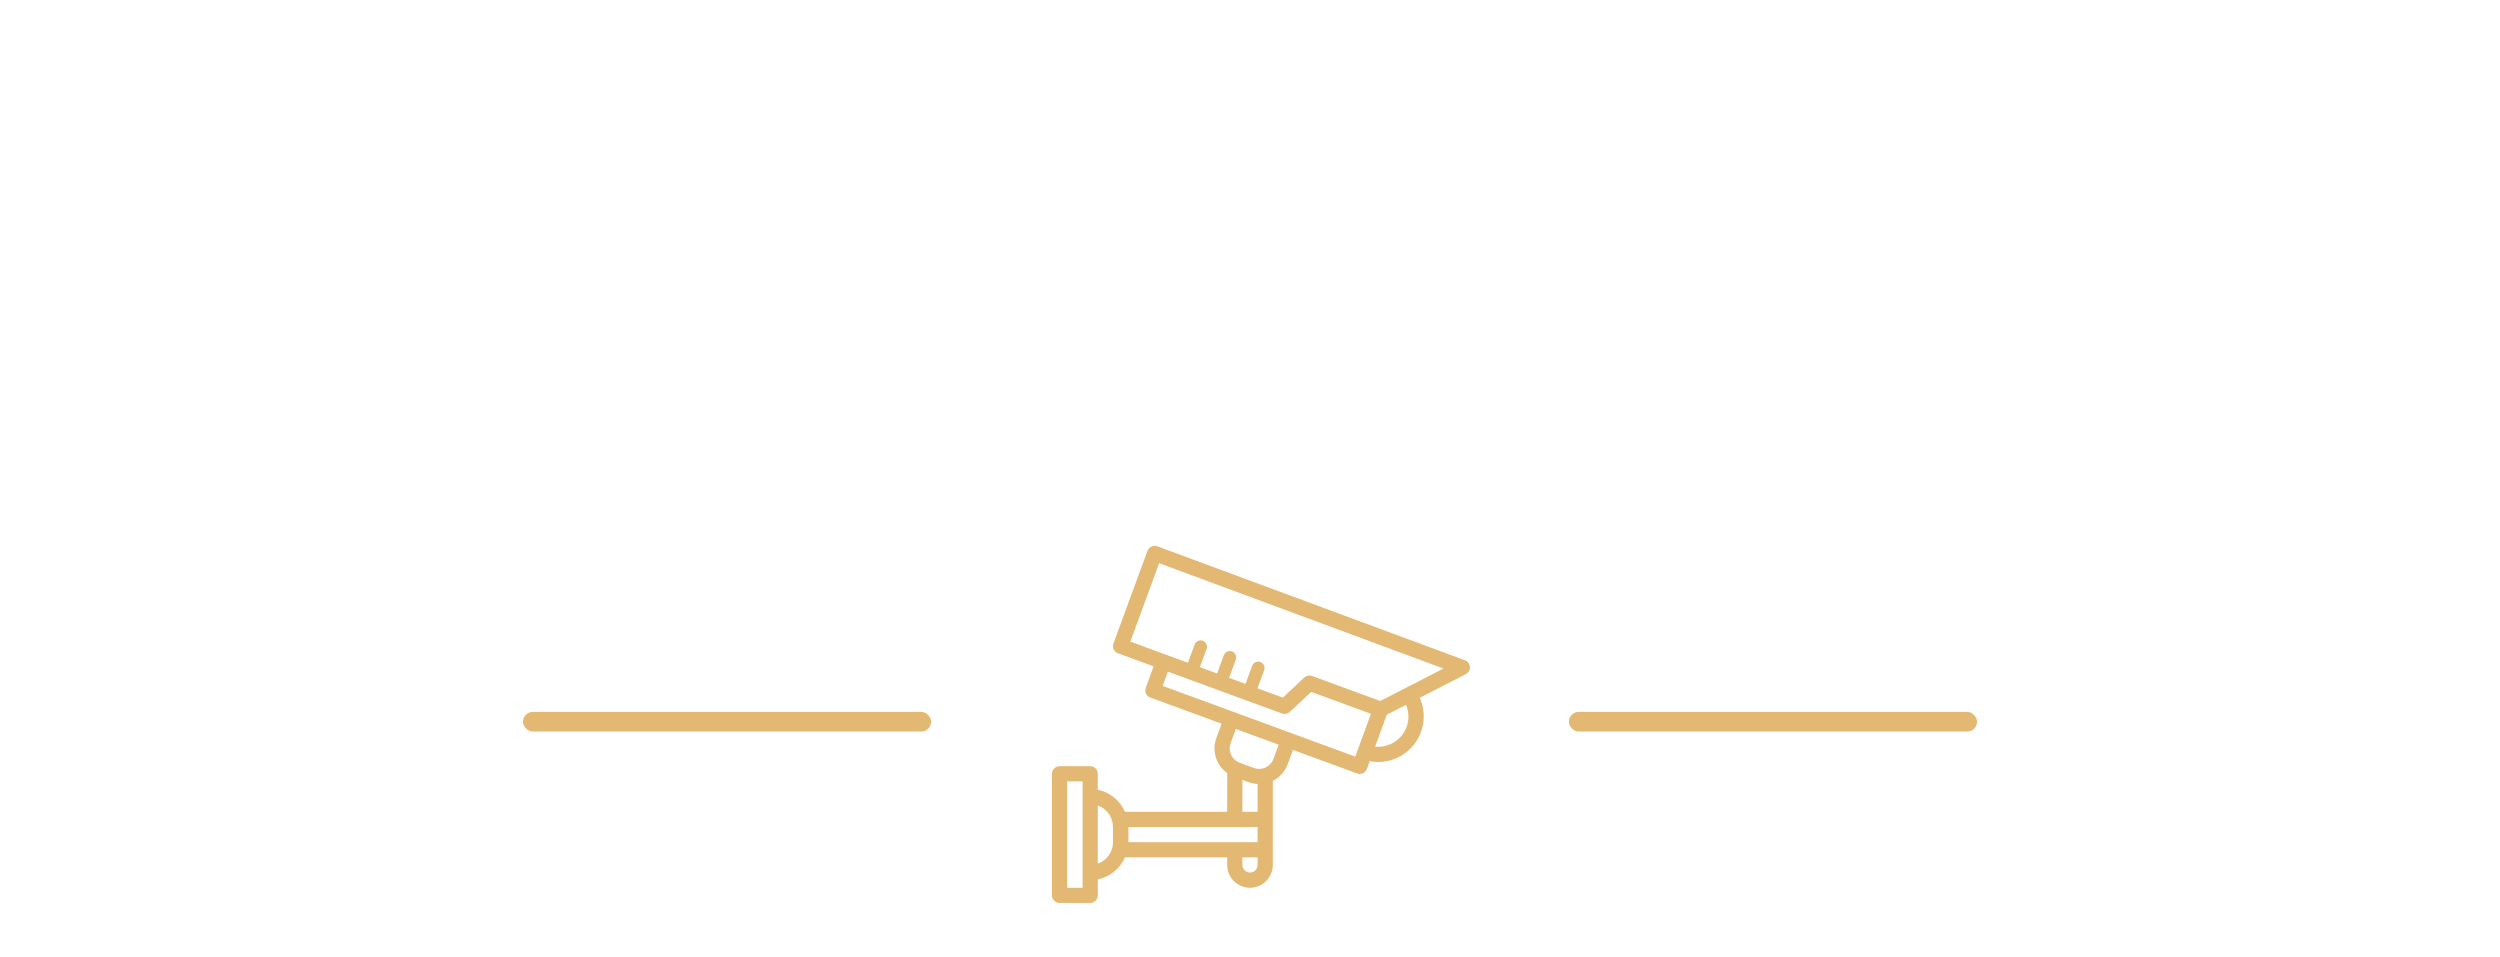 <svg width="196" height="75" viewBox="0 0 196 75" fill="none" xmlns="http://www.w3.org/2000/svg">
<path d="M16.416 18.3C15.109 18.3 13.962 18.02 12.976 17.46C12.002 16.887 11.249 16.053 10.716 14.96C10.182 13.867 9.916 12.547 9.916 11C9.916 9.453 10.182 8.133 10.716 7.04C11.249 5.947 12.002 5.12 12.976 4.56C13.962 3.987 15.109 3.7 16.416 3.7C17.722 3.7 18.862 3.987 19.836 4.56C20.822 5.12 21.582 5.947 22.116 7.04C22.649 8.133 22.916 9.453 22.916 11C22.916 12.547 22.649 13.867 22.116 14.96C21.582 16.053 20.822 16.887 19.836 17.46C18.862 18.02 17.722 18.3 16.416 18.3ZM16.416 17.9C16.936 17.9 17.416 17.68 17.856 17.24C18.309 16.8 18.682 16.067 18.976 15.04C19.269 14.013 19.416 12.667 19.416 11C19.416 9.333 19.269 7.987 18.976 6.96C18.682 5.933 18.309 5.2 17.856 4.76C17.416 4.32 16.936 4.1 16.416 4.1C15.896 4.1 15.409 4.32 14.956 4.76C14.516 5.2 14.149 5.933 13.856 6.96C13.562 7.987 13.416 9.333 13.416 11C13.416 12.667 13.562 14.013 13.856 15.04C14.149 16.067 14.516 16.8 14.956 17.24C15.409 17.68 15.896 17.9 16.416 17.9ZM26.62 7.4V17.1L28.22 17.7V18H24.42V17.7L26.02 17.1V4.7L24.62 4.3V4H26.72C27.427 4 27.98 4.127 28.38 4.38C28.78 4.633 29.16 4.973 29.52 5.4L35.92 12.9V4.9L34.32 4.3V4H38.12V4.3L36.52 4.9V18.3H35.92L26.62 7.4ZM39.43 17.7L40.63 17.4V4.6L39.43 4.3V4H45.13V4.3L43.93 4.6V17.5H48.23C48.23 16.66 48.443 15.88 48.87 15.16C49.056 14.853 49.276 14.6 49.53 14.4H50.13V18H39.43V17.7ZM51.637 18V17.7L52.837 17.4V4.6L51.637 4.3V4H57.337V4.3L56.137 4.6V17.4L57.337 17.7V18H51.637ZM60.937 7.4V17.1L62.537 17.7V18H58.737V17.7L60.337 17.1V4.7L58.937 4.3V4H61.037C61.743 4 62.297 4.127 62.697 4.38C63.097 4.633 63.477 4.973 63.837 5.4L70.237 12.9V4.9L68.637 4.3V4H72.437V4.3L70.837 4.9V18.3H70.237L60.937 7.4ZM73.746 17.7L74.946 17.4V4.6L73.746 4.3V4H84.446V7.6H83.846C83.593 7.4 83.373 7.147 83.186 6.84C82.759 6.12 82.546 5.34 82.546 4.5H78.246V10.8H80.546C80.639 10.293 80.813 9.82 81.066 9.38C81.173 9.18 81.299 8.987 81.446 8.8H82.046V13.3H81.446C81.299 13.113 81.173 12.92 81.066 12.72C80.813 12.28 80.639 11.807 80.546 11.3H78.246V17.5H82.946C82.946 16.66 83.159 15.88 83.586 15.16C83.773 14.853 83.993 14.6 84.246 14.4H84.846V18H73.746V17.7ZM98.942 18.3C96.809 18.3 95.142 17.667 93.942 16.4C92.742 15.133 92.142 13.333 92.142 11C92.142 9.467 92.402 8.153 92.922 7.06C93.456 5.953 94.195 5.12 95.142 4.56C96.102 3.987 97.209 3.7 98.462 3.7C99.222 3.7 99.989 3.92 100.762 4.36C101.056 4.52 101.349 4.733 101.642 5C101.869 4.653 102.102 4.38 102.342 4.18C102.582 4.007 102.716 3.913 102.742 3.9H103.242V7.7H102.442C102.269 7.06 102.009 6.48 101.662 5.96C101.342 5.453 100.942 5.033 100.462 4.7C99.996 4.367 99.456 4.2 98.842 4.2C97.922 4.2 97.156 4.733 96.542 5.8C95.942 6.867 95.642 8.6 95.642 11C95.642 13.44 95.969 15.187 96.622 16.24C97.289 17.28 98.195 17.8 99.342 17.8C99.969 17.8 100.562 17.627 101.122 17.28C101.696 16.92 102.156 16.447 102.502 15.86C102.862 15.273 103.042 14.653 103.042 14H103.542C103.542 14.76 103.336 15.473 102.922 16.14C102.522 16.793 101.969 17.32 101.262 17.72C100.569 18.107 99.796 18.3 98.942 18.3ZM111.259 18.3C109.953 18.3 108.806 18.02 107.819 17.46C106.846 16.887 106.093 16.053 105.559 14.96C105.026 13.867 104.759 12.547 104.759 11C104.759 9.453 105.026 8.133 105.559 7.04C106.093 5.947 106.846 5.12 107.819 4.56C108.806 3.987 109.953 3.7 111.259 3.7C112.566 3.7 113.706 3.987 114.679 4.56C115.666 5.12 116.426 5.947 116.959 7.04C117.493 8.133 117.759 9.453 117.759 11C117.759 12.547 117.493 13.867 116.959 14.96C116.426 16.053 115.666 16.887 114.679 17.46C113.706 18.02 112.566 18.3 111.259 18.3ZM111.259 17.9C111.779 17.9 112.259 17.68 112.699 17.24C113.153 16.8 113.526 16.067 113.819 15.04C114.113 14.013 114.259 12.667 114.259 11C114.259 9.333 114.113 7.987 113.819 6.96C113.526 5.933 113.153 5.2 112.699 4.76C112.259 4.32 111.779 4.1 111.259 4.1C110.739 4.1 110.253 4.32 109.799 4.76C109.359 5.2 108.993 5.933 108.699 6.96C108.406 7.987 108.259 9.333 108.259 11C108.259 12.667 108.406 14.013 108.699 15.04C108.993 16.067 109.359 16.8 109.799 17.24C110.253 17.68 110.739 17.9 111.259 17.9ZM121.464 7.4V17.1L123.064 17.7V18H119.264V17.7L120.864 17.1V4.7L119.464 4.3V4H121.564C122.271 4 122.824 4.127 123.224 4.38C123.624 4.633 124.004 4.973 124.364 5.4L130.764 12.9V4.9L129.164 4.3V4H132.964V4.3L131.364 4.9V18.3H130.764L121.464 7.4ZM136.969 17.7L138.169 17.4V4.5H135.869C135.869 5.313 135.649 6.093 135.209 6.84C135.022 7.147 134.809 7.4 134.569 7.6H133.969V4H145.669V7.6H145.069C144.815 7.4 144.595 7.147 144.409 6.84C143.982 6.12 143.769 5.34 143.769 4.5H141.469V17.4L142.669 17.7V18H136.969V17.7ZM147.164 17.7L148.364 17.4V4.6L147.164 4.3V4H152.464C154.731 4 156.364 4.347 157.364 5.04C158.364 5.72 158.864 6.673 158.864 7.9C158.864 8.727 158.644 9.4 158.204 9.92C157.764 10.427 157.197 10.807 156.504 11.06C155.771 11.34 154.991 11.487 154.164 11.5V11.6C154.657 11.627 155.091 11.7 155.464 11.82C156.397 12.113 157.031 12.64 157.364 13.4L159.164 17.4L160.164 17.7V18H157.364C156.271 18 155.471 17.433 154.964 16.3L152.964 11.8H151.664V17.4L153.064 17.7V18H147.164V17.7ZM152.464 11.3C153.397 11.3 154.131 11.007 154.664 10.42C155.197 9.833 155.464 8.993 155.464 7.9C155.464 6.807 155.197 5.967 154.664 5.38C154.131 4.793 153.397 4.5 152.464 4.5H151.664V11.3H152.464ZM167.373 18.3C166.066 18.3 164.919 18.02 163.933 17.46C162.959 16.887 162.206 16.053 161.673 14.96C161.139 13.867 160.873 12.547 160.873 11C160.873 9.453 161.139 8.133 161.673 7.04C162.206 5.947 162.959 5.12 163.933 4.56C164.919 3.987 166.066 3.7 167.373 3.7C168.679 3.7 169.819 3.987 170.793 4.56C171.779 5.12 172.539 5.947 173.073 7.04C173.606 8.133 173.873 9.453 173.873 11C173.873 12.547 173.606 13.867 173.073 14.96C172.539 16.053 171.779 16.887 170.793 17.46C169.819 18.02 168.679 18.3 167.373 18.3ZM167.373 17.9C167.893 17.9 168.373 17.68 168.813 17.24C169.266 16.8 169.639 16.067 169.933 15.04C170.226 14.013 170.373 12.667 170.373 11C170.373 9.333 170.226 7.987 169.933 6.96C169.639 5.933 169.266 5.2 168.813 4.76C168.373 4.32 167.893 4.1 167.373 4.1C166.853 4.1 166.366 4.32 165.913 4.76C165.473 5.2 165.106 5.933 164.813 6.96C164.519 7.987 164.373 9.333 164.373 11C164.373 12.667 164.519 14.013 164.813 15.04C165.106 16.067 165.473 16.8 165.913 17.24C166.366 17.68 166.853 17.9 167.373 17.9ZM175.777 17.7L176.977 17.4V4.6L175.777 4.3V4H181.477V4.3L180.277 4.6V17.5H184.577C184.577 16.66 184.791 15.88 185.217 15.16C185.404 14.853 185.624 14.6 185.877 14.4H186.477V18H175.777V17.7Z" fill="white"/>
<g filter="url(#filter0_d)">
<rect x="41.001" y="51.812" width="32" height="1.543" rx="0.772" fill="#E3B873"/>
</g>
<g filter="url(#filter1_d)">
<rect x="123" y="51.812" width="32" height="1.543" rx="0.772" fill="#E3B873"/>
</g>
<g filter="url(#filter2_d)">
<path d="M114.851 47.766L90.731 38.829C90.422 38.715 90.079 38.873 89.966 39.182C89.965 39.182 89.965 39.182 89.965 39.183L87.295 46.451C87.181 46.76 87.34 47.102 87.648 47.215H87.649L90.445 48.242L89.829 49.92C89.716 50.229 89.874 50.571 90.183 50.685L95.775 52.738L95.364 53.857C94.991 54.859 95.339 55.987 96.213 56.603V59.643H88.197C87.809 58.756 87.015 58.112 86.067 57.916V56.665C86.067 56.336 85.801 56.069 85.471 56.069H83.069C82.74 56.069 82.474 56.336 82.474 56.665V66.197C82.474 66.526 82.74 66.792 83.069 66.792H85.471C85.801 66.792 86.067 66.526 86.067 66.197V64.946C87.015 64.749 87.809 64.105 88.197 63.218H96.213V63.814C96.213 64.801 97.013 65.601 98.001 65.601C98.987 65.601 99.788 64.801 99.788 63.814V57.214C100.329 56.946 100.748 56.48 100.956 55.912L101.367 54.793L106.4 56.64C106.466 56.664 106.535 56.677 106.605 56.677C106.855 56.677 107.079 56.521 107.165 56.286L107.388 55.678C109.327 56.043 111.194 54.767 111.558 52.829C111.693 52.112 111.606 51.372 111.308 50.707L114.919 48.853C115.212 48.703 115.328 48.344 115.178 48.051C115.11 47.918 114.994 47.816 114.854 47.764L114.851 47.766ZM97.405 57.146L97.898 57.325C98.123 57.405 98.358 57.452 98.596 57.462V59.643H97.405V57.146ZM84.876 65.601H83.665V57.261H84.876V65.601ZM87.259 62.026C87.258 62.784 86.781 63.458 86.067 63.712V59.15C86.781 59.403 87.258 60.078 87.259 60.835V62.026ZM88.469 60.835H98.596V62.026H88.469V60.835ZM98.001 64.409C97.671 64.409 97.405 64.143 97.405 63.814V63.218H98.596V63.814C98.596 64.143 98.329 64.409 98.001 64.409ZM100.249 54.383L99.838 55.502C99.611 56.119 98.927 56.435 98.309 56.209L97.188 55.798C96.571 55.572 96.254 54.887 96.481 54.269C96.481 54.269 96.481 54.269 96.481 54.269L96.892 53.151L99.912 54.26L100.249 54.383ZM106.252 55.318L91.152 49.774L91.564 48.655L100.511 51.941C100.723 52.017 100.96 51.969 101.125 51.815L102.797 50.241L107.484 51.963L106.252 55.318ZM110.28 52.99C109.903 54.008 108.887 54.644 107.807 54.539L108.728 52.032L110.231 51.257C110.466 51.808 110.484 52.427 110.28 52.99ZM108.269 50.93C108.238 50.933 108.206 50.938 108.176 50.947L102.864 48.996C102.652 48.919 102.415 48.967 102.25 49.121L100.577 50.695L88.619 46.304L90.877 40.154L113.168 48.413L108.269 50.93Z" fill="#E3B873"/>
<path d="M94.129 46.703L93.604 48.123M96.419 47.543L95.894 48.963M98.641 48.37L98.115 49.79" stroke="#E3B873" stroke-linecap="round"/>
</g>
<defs>
<filter id="filter0_d" x="37.001" y="51.812" width="40" height="9.543" filterUnits="userSpaceOnUse" color-interpolation-filters="sRGB">
<feFlood flood-opacity="0" result="BackgroundImageFix"/>
<feColorMatrix in="SourceAlpha" type="matrix" values="0 0 0 0 0 0 0 0 0 0 0 0 0 0 0 0 0 0 127 0"/>
<feOffset dy="4"/>
<feGaussianBlur stdDeviation="2"/>
<feColorMatrix type="matrix" values="0 0 0 0 0 0 0 0 0 0 0 0 0 0 0 0 0 0 0.25 0"/>
<feBlend mode="normal" in2="BackgroundImageFix" result="effect1_dropShadow"/>
<feBlend mode="normal" in="SourceGraphic" in2="effect1_dropShadow" result="shape"/>
</filter>
<filter id="filter1_d" x="119" y="51.812" width="40" height="9.543" filterUnits="userSpaceOnUse" color-interpolation-filters="sRGB">
<feFlood flood-opacity="0" result="BackgroundImageFix"/>
<feColorMatrix in="SourceAlpha" type="matrix" values="0 0 0 0 0 0 0 0 0 0 0 0 0 0 0 0 0 0 127 0"/>
<feOffset dy="4"/>
<feGaussianBlur stdDeviation="2"/>
<feColorMatrix type="matrix" values="0 0 0 0 0 0 0 0 0 0 0 0 0 0 0 0 0 0 0.25 0"/>
<feBlend mode="normal" in2="BackgroundImageFix" result="effect1_dropShadow"/>
<feBlend mode="normal" in="SourceGraphic" in2="effect1_dropShadow" result="shape"/>
</filter>
<filter id="filter2_d" x="78.474" y="38.792" width="40.77" height="36" filterUnits="userSpaceOnUse" color-interpolation-filters="sRGB">
<feFlood flood-opacity="0" result="BackgroundImageFix"/>
<feColorMatrix in="SourceAlpha" type="matrix" values="0 0 0 0 0 0 0 0 0 0 0 0 0 0 0 0 0 0 127 0"/>
<feOffset dy="4"/>
<feGaussianBlur stdDeviation="2"/>
<feColorMatrix type="matrix" values="0 0 0 0 0 0 0 0 0 0 0 0 0 0 0 0 0 0 0.25 0"/>
<feBlend mode="normal" in2="BackgroundImageFix" result="effect1_dropShadow"/>
<feBlend mode="normal" in="SourceGraphic" in2="effect1_dropShadow" result="shape"/>
</filter>
</defs>
</svg>
